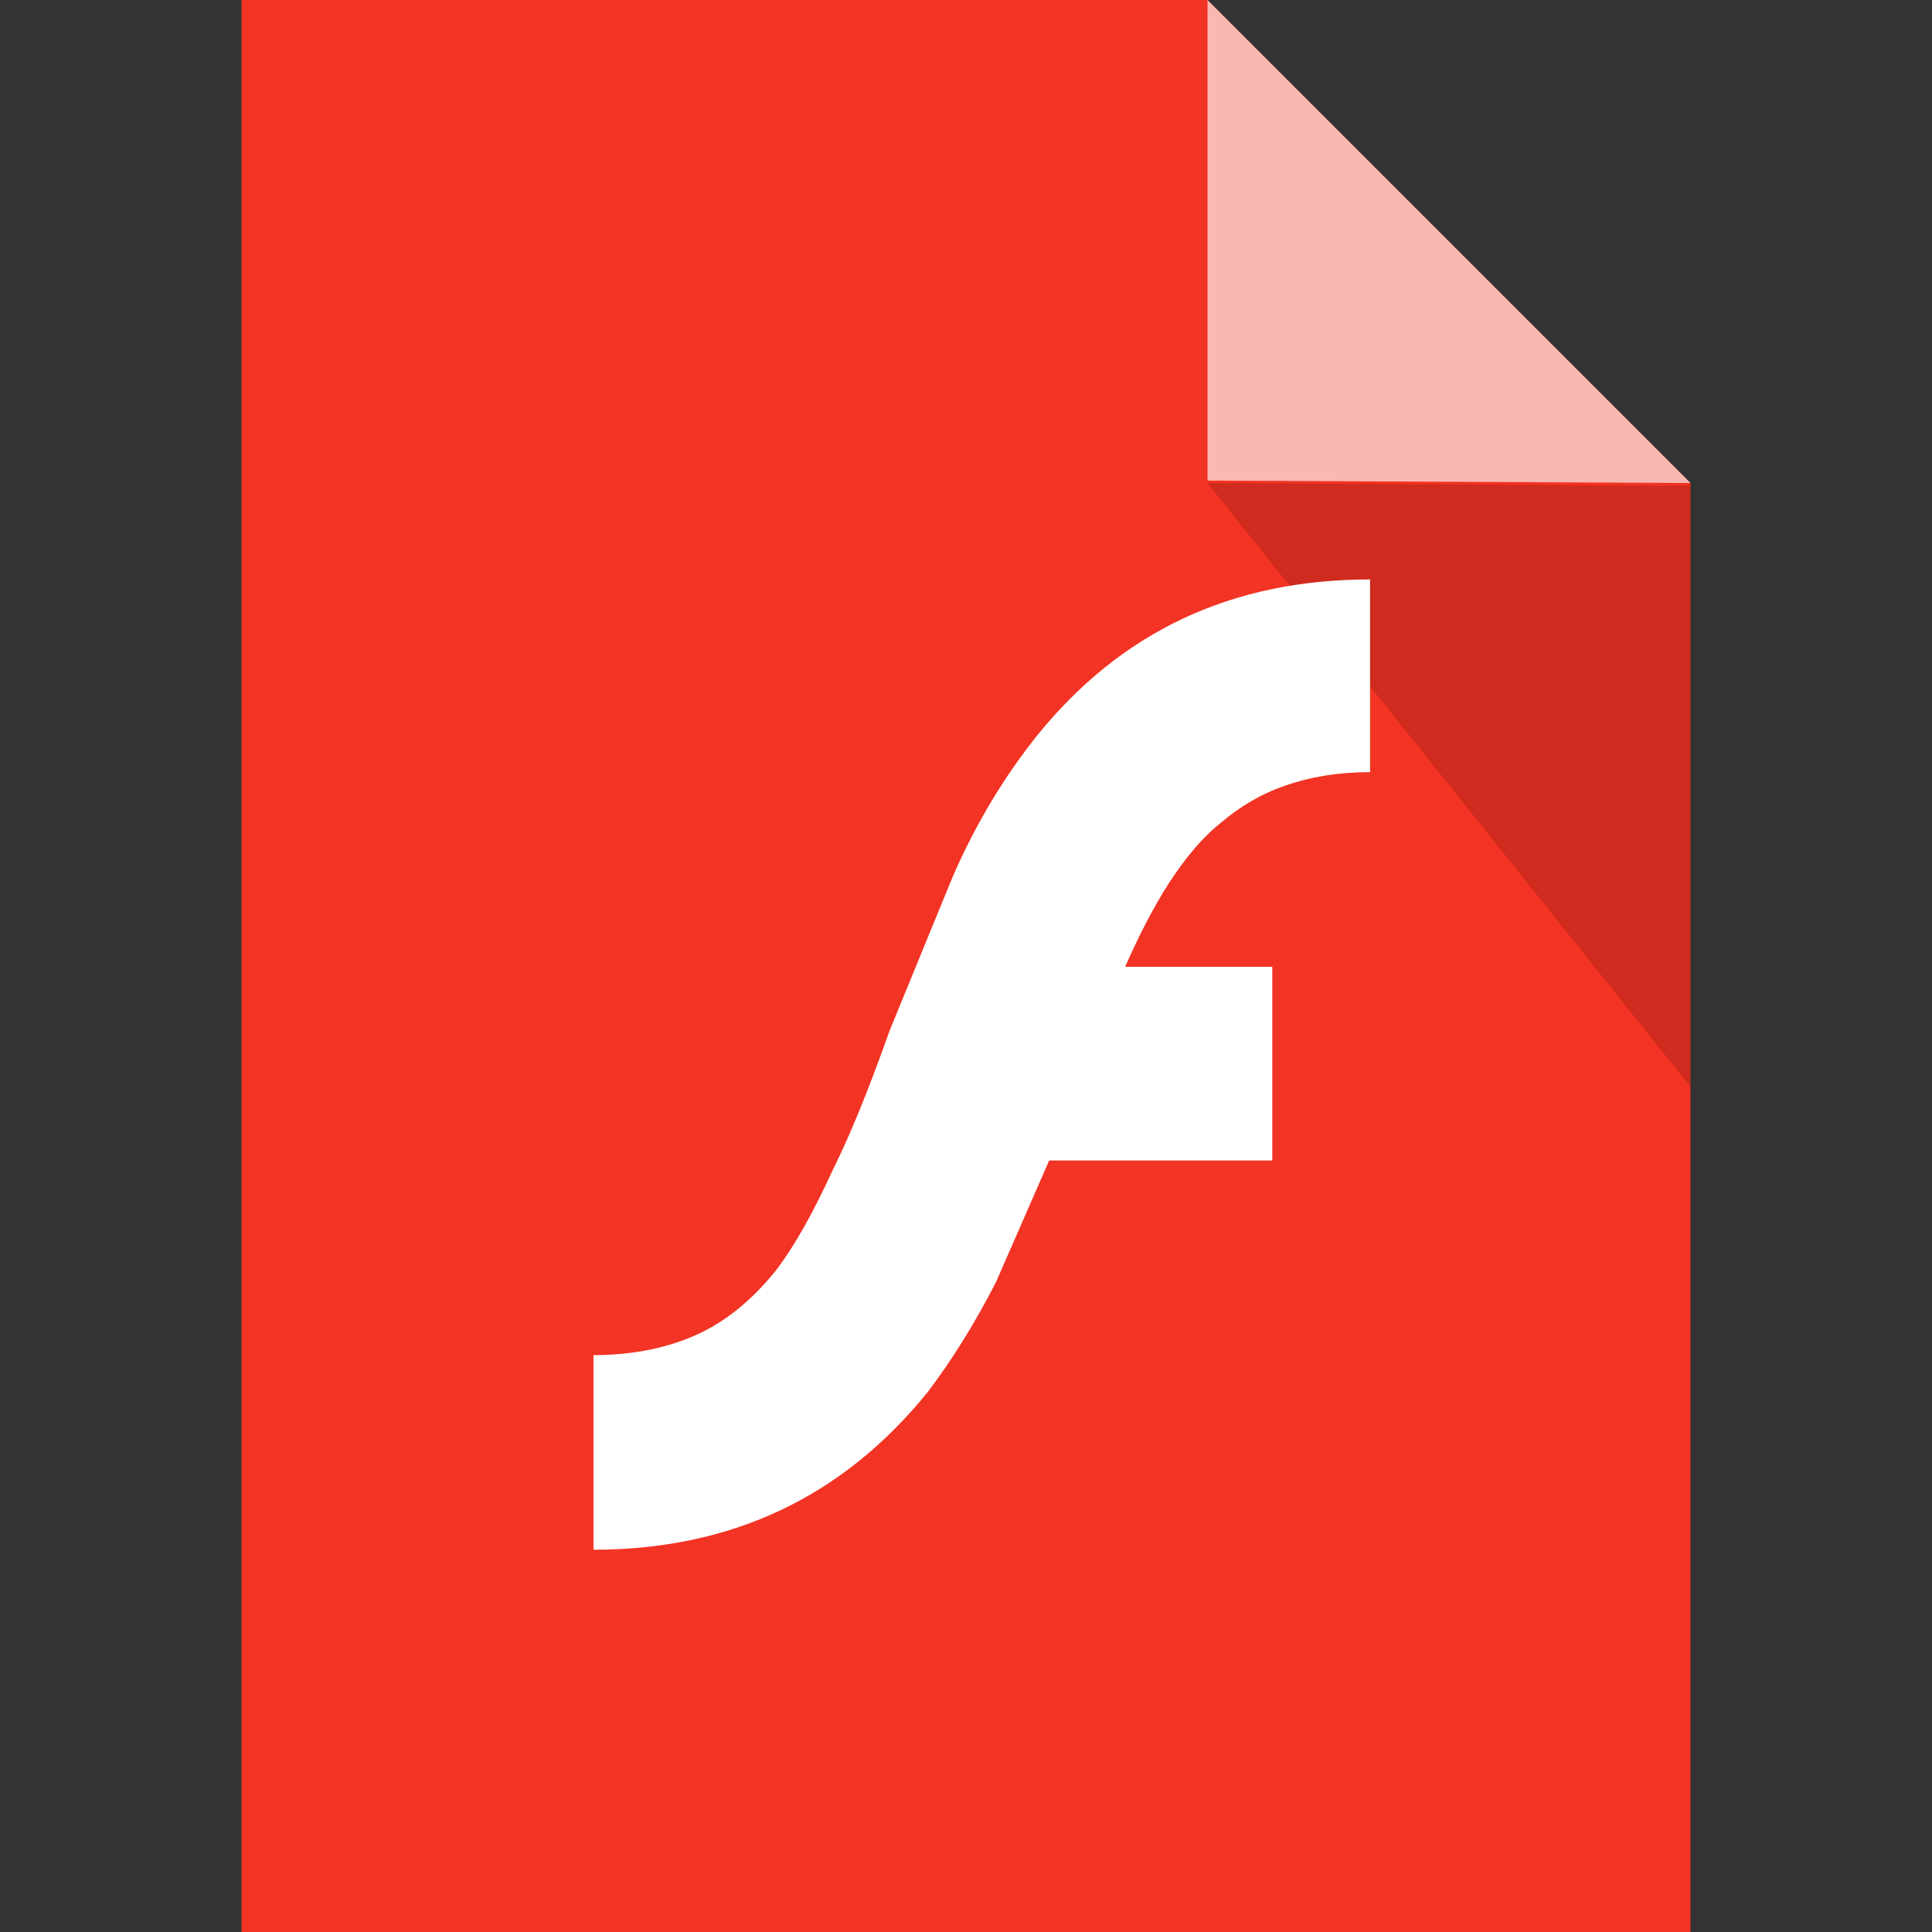<svg xmlns="http://www.w3.org/2000/svg" viewBox="0 0 16 16"><rect x="0" y="0" width="16" height="16" fill="#333333" stroke="none"/><defs><clipPath id="a"><path d="M0 841.89h595.28V0H0v841.89z"/></clipPath></defs><path d="M2 0v16h12V4l-4-4zm8 0z" fill="#f32" fill-opacity=".941" stroke="#b9b9b9" stroke-width="0" stroke-linejoin="round"/><path d="M10 3.98V0l4 4z" fill="#fff" stroke-width="0" stroke-linejoin="round" opacity=".65"/><path d="M14 4.024V9l-4-5z" opacity=".15" stroke-width="0" stroke-linejoin="round"/><g clip-path="url(#a)" transform="matrix(.099 0 0 -.099 -21.37 50.534)" fill="#fff"><path d="M323.401 444.739c2.063.715 4.367 1.112 7.067 1.112v16.122c-11.594 0-20.886-4.368-27.955-13.184-2.462-3.097-4.924-6.988-6.989-11.754l-5.24-12.786c-1.828-5.163-3.417-8.975-4.687-11.515-1.668-3.655-3.256-6.513-4.844-8.578-1.986-2.462-4.05-4.13-6.354-5.243-2.542-1.19-5.48-1.826-8.895-1.826v-16.28c11.595 0 20.887 4.447 27.955 13.183 1.986 2.622 3.892 5.639 5.72 9.213l4.447 10.165h18.662v16.202h-12.31c1.193 2.7 2.384 5.003 3.654 6.989 1.35 2.065 2.78 3.812 4.29 5.004 1.666 1.428 3.413 2.46 5.48 3.176" fill-rule="evenodd"/></g></svg>